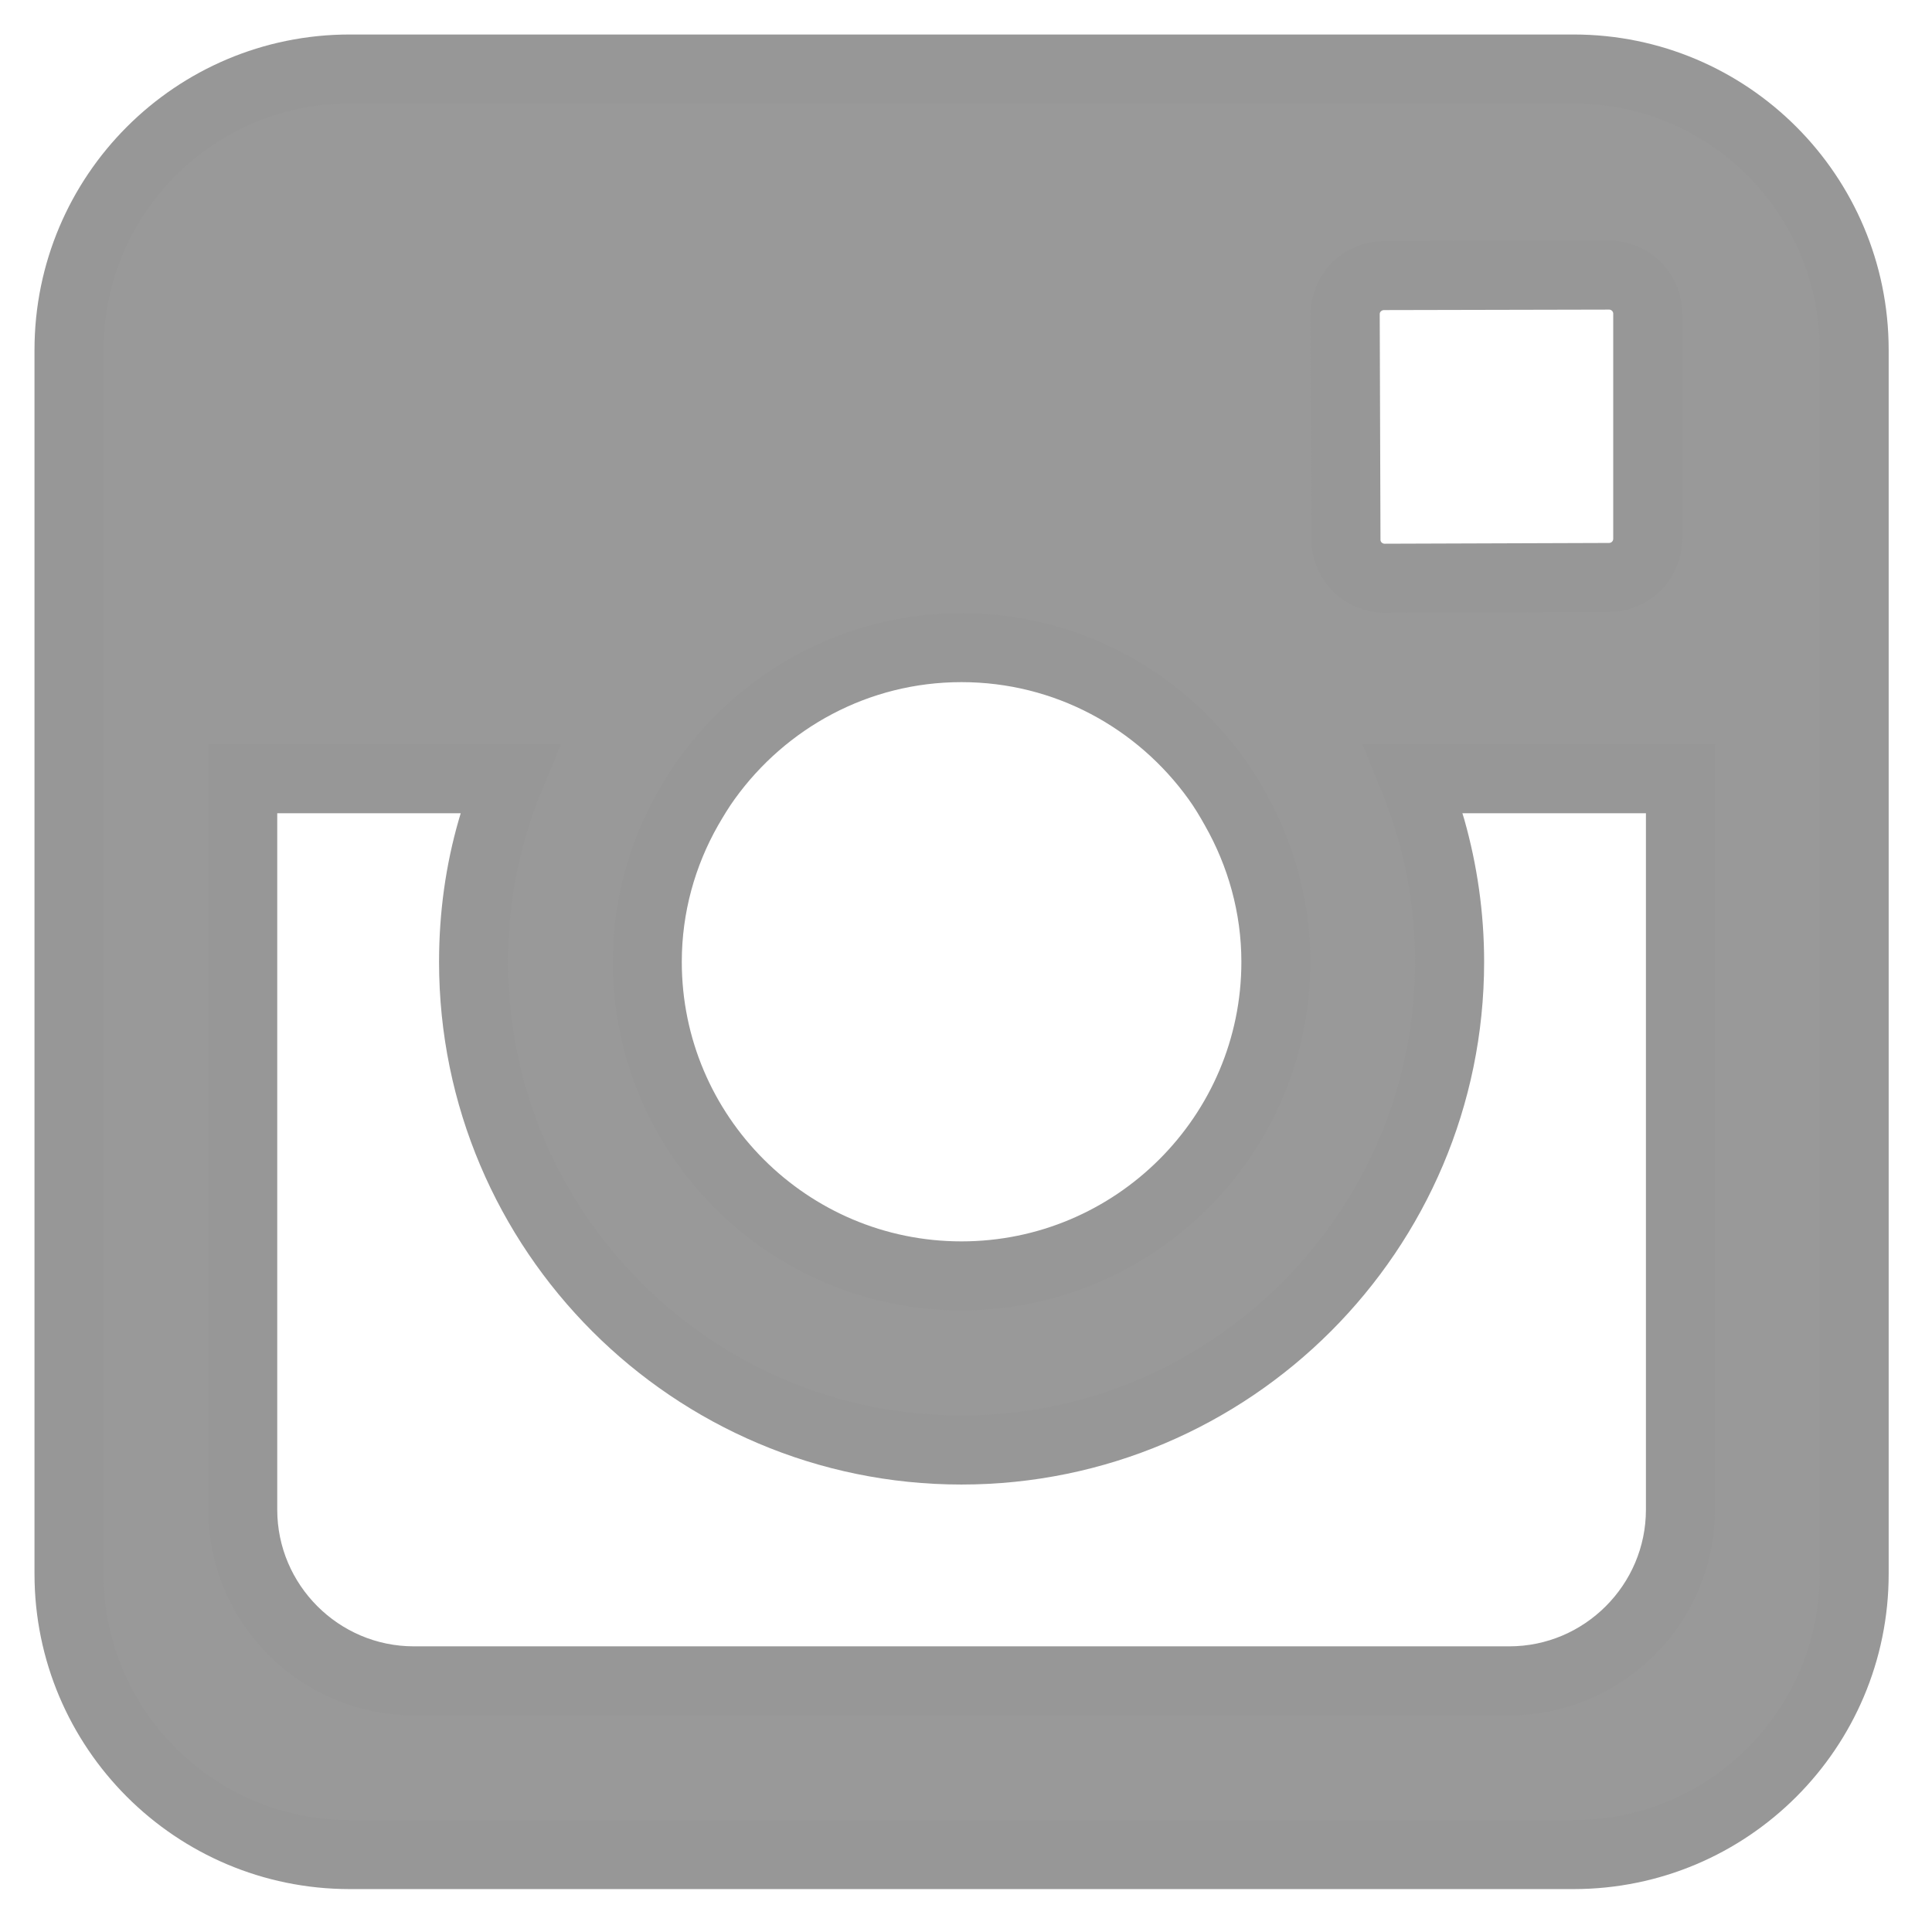 <?xml version="1.0" encoding="UTF-8" standalone="no"?>
<svg width="28px" height="28px" viewBox="0 0 28 28" version="1.1" xmlns="http://www.w3.org/2000/svg" xmlns:xlink="http://www.w3.org/1999/xlink">
    <!-- Generator: Sketch 3.8.3 (29802) - http://www.bohemiancoding.com/sketch -->
    <title>Group 30</title>
    <desc>Created with Sketch.</desc>
    <defs></defs>
    <g id="Page-1" stroke="none" stroke-width="1" fill="none" fill-rule="evenodd">
        <g id="Group-30" transform="translate(1, 1)" fill="#999999" stroke="#979797">
            <g id="Group-32">
                <path d="M21.806,0 L4.068,0 C1.822,0 0,1.822 0,4.072 L0,21.81 C0,24.055 1.822,25.878 4.068,25.878 L21.806,25.878 C24.051,25.878 25.872,24.055 25.872,21.81 L25.872,4.072 C25.872,1.822 24.051,0 21.806,0 L21.806,0 Z M19.054,2.994 L22.306,2.987 L22.313,2.987 C22.626,2.983 22.88,3.237 22.88,3.545 L22.88,6.807 C22.88,7.119 22.63,7.369 22.317,7.369 L19.069,7.38 C18.757,7.38 18.507,7.13 18.507,6.822 L18.496,3.561 C18.492,3.248 18.742,2.998 19.054,2.994 L19.054,2.994 Z M8.971,10.717 C9.056,10.57 9.144,10.424 9.244,10.286 C10.072,9.137 11.416,8.386 12.934,8.386 C14.456,8.386 15.8,9.137 16.628,10.286 C16.728,10.424 16.816,10.57 16.9,10.721 C17.271,11.375 17.491,12.135 17.491,12.94 C17.491,15.451 15.445,17.491 12.934,17.491 C10.423,17.491 8.381,15.451 8.381,12.94 C8.381,12.135 8.597,11.375 8.971,10.717 L8.971,10.717 Z M23.354,20.878 C23.354,22.246 22.24,23.36 20.873,23.36 L4.999,23.36 C3.632,23.36 2.518,22.246 2.518,20.878 L2.518,10.286 L6.382,10.286 C6.285,10.521 6.201,10.767 6.131,11.014 C5.954,11.625 5.863,12.272 5.863,12.94 C5.863,16.841 9.035,20.015 12.934,20.015 C16.836,20.015 20.009,16.841 20.009,12.94 C20.009,12.272 19.914,11.625 19.741,11.014 C19.667,10.767 19.586,10.521 19.49,10.286 L23.354,10.286 L23.354,20.878 Z" id="Fill-2"></path>
            </g>
        </g>
    </g>
</svg>